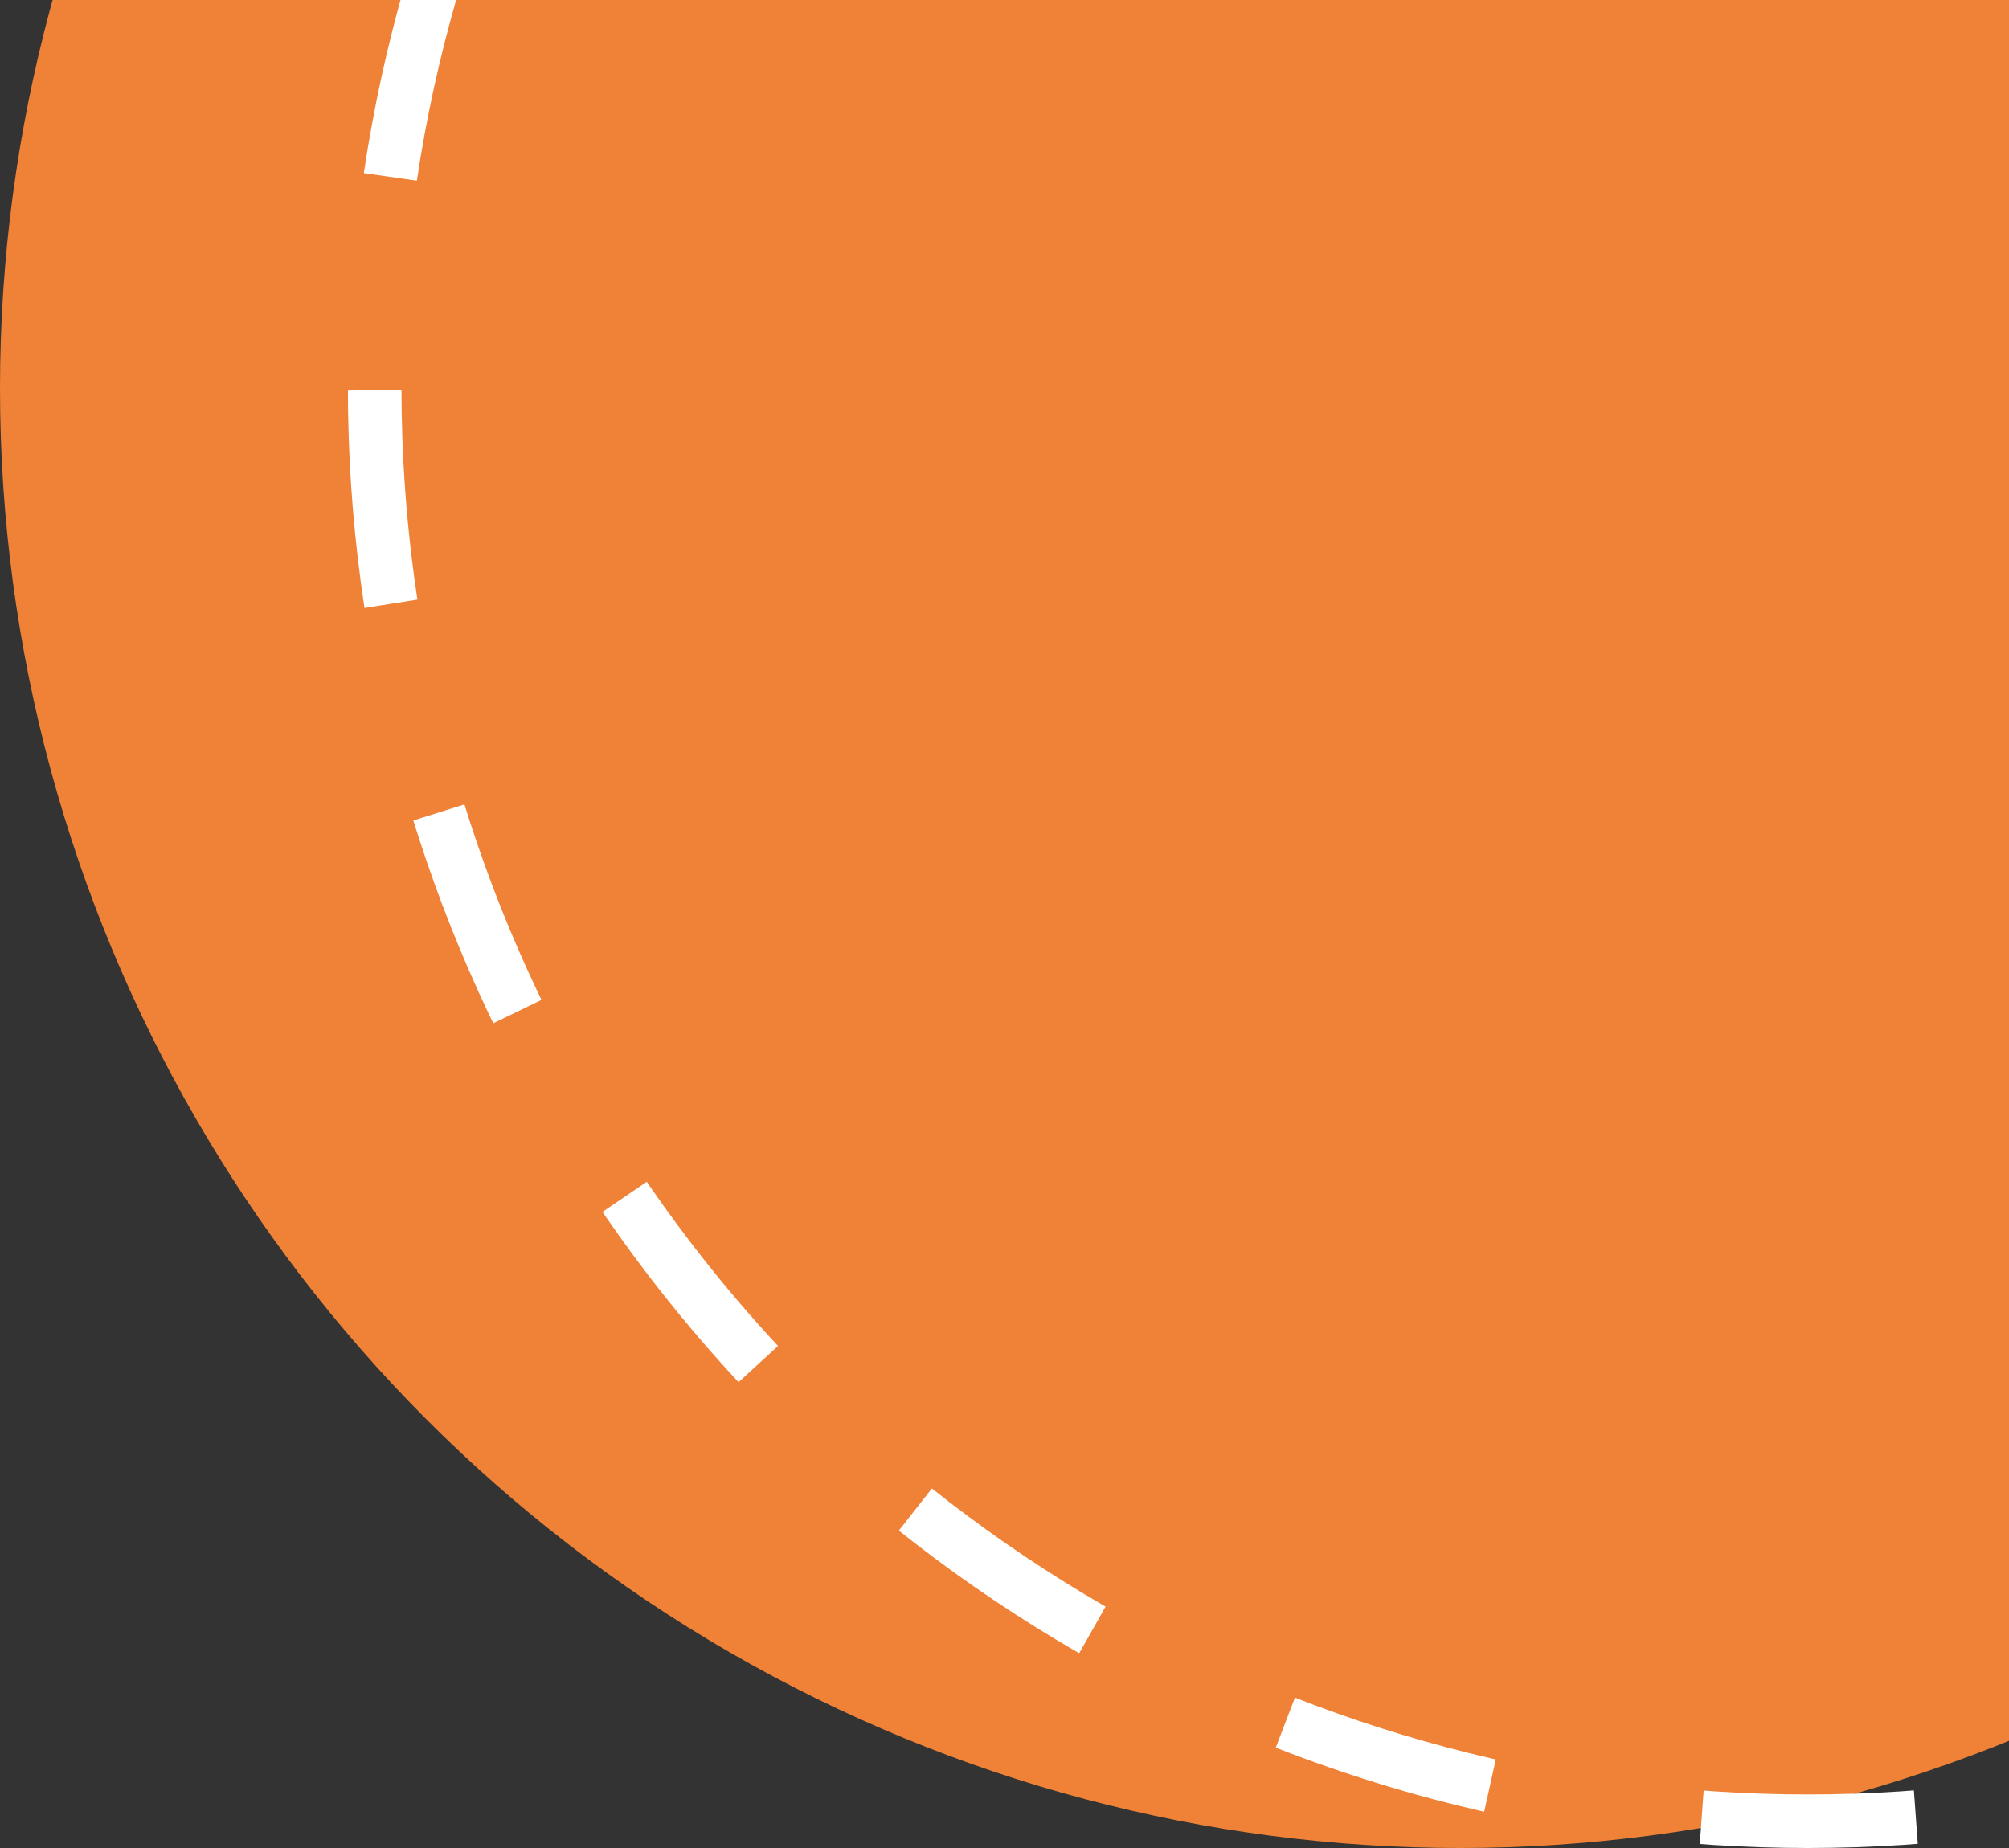 <svg width="75" height="69" viewBox="0 0 75 69" fill="none" xmlns="http://www.w3.org/2000/svg">
<rect x="0" y="0" width="75" height="69" fill="#333333" stroke="none"/>
<circle cx="54.5" cy="14.5" r="54.5" fill="#EF8237"/>
<circle cx="67.488" cy="14.5" r="53.5" stroke="white" stroke-width="2" stroke-dasharray="8 8"/>
</svg>
